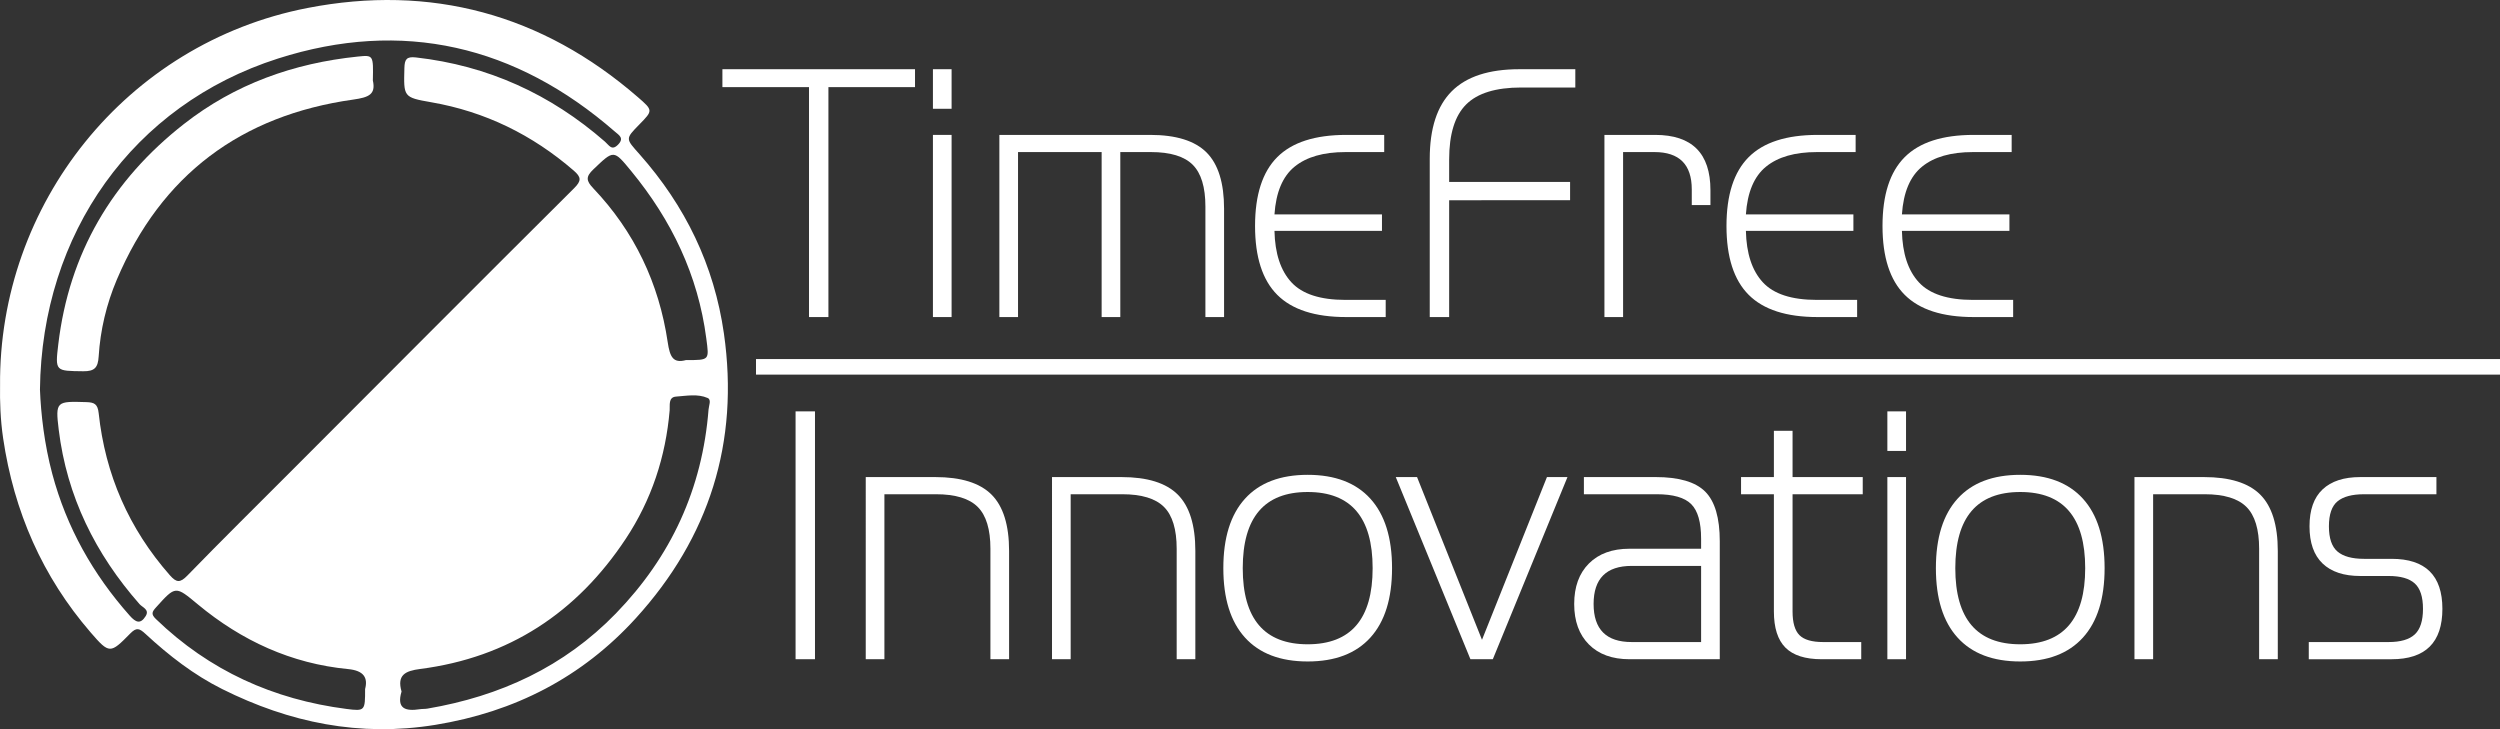 <?xml version="1.0" encoding="utf-8"?>
<!-- Generator: Adobe Illustrator 16.0.0, SVG Export Plug-In . SVG Version: 6.00 Build 0)  -->
<!DOCTYPE svg PUBLIC "-//W3C//DTD SVG 1.1//EN" "http://www.w3.org/Graphics/SVG/1.1/DTD/svg11.dtd">
<svg version="1.1" id="Layer_1" xmlns="http://www.w3.org/2000/svg" xmlns:xlink="http://www.w3.org/1999/xlink" x="0px" y="0px"
	 width="401.856px" height="117.211px" viewBox="0 0 401.856 117.211" enable-background="new 0 0 401.856 117.211"
	 xml:space="preserve">
<rect x="0" y="0" width="401.856" height="117.211" fill="#333333" stroke="none"/>
<g>
	<path fill-rule="evenodd" clip-rule="evenodd" fill="#FFFFFF" d="M0.01,61.973C-0.232,32.859,20.227,6.976,49.396,1.29
		c19.827-3.865,37.745,0.969,53.142,14.331c2.446,2.124,2.428,2.145,0.242,4.378c-2.311,2.36-2.214,2.275,0.027,4.802
		c7.338,8.271,11.993,17.83,13.561,28.831c2.49,17.473-2.36,32.758-14.148,45.725c-8.641,9.505-19.492,15.086-32.258,17.159
		c-12.138,1.974-23.424-0.353-34.244-5.754c-4.57-2.281-8.58-5.399-12.309-8.847c-0.999-0.924-1.462-1.113-2.475-0.083
		c-3.198,3.259-3.349,3.312-6.346-0.153c-7.78-8.994-12.346-19.47-14.083-31.22C0.059,67.444-0.034,64.432,0.01,61.973z
		 M6.423,62.619c0.15,3.915,0.705,8.776,1.977,13.541c2.301,8.614,6.547,16.152,12.457,22.806c0.971,1.093,1.718,1.411,2.556,0.074
		c0.664-1.058-0.514-1.398-0.983-1.932c-7.101-8.067-11.681-17.326-12.991-28.036c-0.561-4.59-0.359-4.583,4.455-4.435
		c1.261,0.039,1.809,0.303,1.966,1.763c1.059,9.876,4.857,18.577,11.441,26.061c1.058,1.201,1.644,1.261,2.817,0.055
		c5.541-5.7,11.198-11.287,16.815-16.912C62.04,60.475,77.131,45.331,92.289,30.251c1.205-1.2,1.145-1.781-0.071-2.833
		c-6.651-5.75-14.23-9.479-22.92-10.986c-4.482-0.778-4.413-0.866-4.294-5.497c0.035-1.39,0.343-1.873,1.837-1.704
		c11.572,1.304,21.661,5.906,30.399,13.536c0.677,0.591,1.091,1.53,2.117,0.475c1.029-1.059,0.129-1.522-0.546-2.11
		C82.912,7.302,64.685,3.015,44.675,9.413C21.37,16.866,6.711,37.503,6.423,62.619z M64.547,111.157
		c-0.85,2.823,0.711,3.183,2.936,2.843c0.404-0.062,0.824-0.026,1.227-0.096c11.67-1.988,21.954-6.711,30.295-15.304
		c8.887-9.156,13.894-20.065,14.891-32.794c0.048-0.613,0.492-1.552-0.144-1.832c-1.616-0.708-3.395-0.341-5.086-0.224
		c-1.271,0.089-0.96,1.431-1.023,2.191c-0.632,7.479-2.915,14.404-7.046,20.651c-7.873,11.902-18.81,19.108-33.062,20.941
		C65.16,107.84,63.775,108.492,64.547,111.157z M58.687,110.757c0.474-1.811-0.195-2.962-2.73-3.207
		c-9.131-0.877-17.122-4.564-24.141-10.388c-3.629-3.01-3.565-3.045-6.739,0.473c-0.642,0.712-0.83,1.085-0.015,1.872
		c8.588,8.294,18.888,12.94,30.652,14.453C58.676,114.342,58.69,114.231,58.687,110.757z M110.258,57.881
		c3.85,0.004,3.728,0.021,3.275-3.467c-1.323-10.189-5.59-19.025-12.056-26.896c-2.867-3.49-2.795-3.438-6.102-0.289
		c-1.236,1.176-1.162,1.831-0.022,3.027c6.618,6.952,10.574,15.288,11.973,24.726C107.681,57.379,108.194,58.438,110.258,57.881z"/>
	<path fill-rule="evenodd" clip-rule="evenodd" fill="#FFFFFF" d="M59.933,12.937c0.496,2.233-0.634,2.715-3.154,3.07
		c-18.015,2.536-30.871,12.092-38.007,28.959c-1.656,3.914-2.649,8.074-2.912,12.333c-0.11,1.787-0.65,2.401-2.492,2.377
		c-4.462-0.056-4.518,0.03-4-4.328c1.739-14.639,8.654-26.373,20.188-35.408c8.197-6.42,17.635-9.782,27.939-10.846
		C60.018,8.833,60.025,8.833,59.933,12.937z"/>
</g>
<g>
	<path fill="#FFFFFF" d="M130.042,50.965v-36.96h-13.92v-2.88h30.96v2.88h-13.92v36.96H130.042z"/>
	<path fill="#FFFFFF" d="M149.961,17.485v-6.36h3v6.36H149.961z M149.961,50.965v-29.28h3v29.28H149.961z"/>
	<path fill="#FFFFFF" d="M193.76,50.965v-17.76c0-3.12-0.68-5.36-2.039-6.72c-1.36-1.359-3.601-2.04-6.721-2.04h-4.92v26.52h-3
		v-26.52h-13.439v26.52h-3v-29.28h24.239c4.16,0,7.18,0.94,9.061,2.82c1.88,1.88,2.819,4.9,2.819,9.06v17.4H193.76z"/>
	<path fill="#FFFFFF" d="M216.38,50.965c-5,0-8.69-1.189-11.069-3.57c-2.381-2.379-3.57-6.069-3.57-11.069s1.189-8.69,3.57-11.07
		c2.379-2.379,6.069-3.57,11.069-3.57h6.12v2.76h-6.24c-3.52,0-6.239,0.78-8.159,2.34s-3,4.121-3.24,7.68h17.28v2.64h-17.28
		c0.079,3.641,0.99,6.4,2.729,8.28c1.74,1.881,4.63,2.82,8.67,2.82h6.48v2.76H216.38z"/>
	<path fill="#FFFFFF" d="M232.94,32.186v18.78h-3.12v-25.44c0-4.88,1.18-8.5,3.54-10.86c2.359-2.36,5.979-3.54,10.86-3.54h9v2.94
		h-8.7c-4.08,0-7.03,0.91-8.851,2.73c-1.82,1.82-2.729,4.77-2.729,8.85v3.6h19.439v2.94H232.94z"/>
	<path fill="#FFFFFF" d="M257.9,50.965v-29.28h8.159c5.92,0,8.881,2.96,8.881,8.88v2.4h-3v-2.52c0-4-2.001-6-6-6h-5.04v26.52H257.9z
		"/>
	<path fill="#FFFFFF" d="M292.159,50.965c-5,0-8.69-1.189-11.069-3.57c-2.381-2.379-3.57-6.069-3.57-11.069s1.189-8.69,3.57-11.07
		c2.379-2.379,6.069-3.57,11.069-3.57h6.12v2.76h-6.24c-3.52,0-6.239,0.78-8.159,2.34s-3,4.121-3.24,7.68h17.28v2.64h-17.28
		c0.079,3.641,0.99,6.4,2.729,8.28c1.74,1.881,4.63,2.82,8.67,2.82h6.48v2.76H292.159z"/>
	<path fill="#FFFFFF" d="M317.238,50.965c-5,0-8.69-1.189-11.069-3.57c-2.381-2.379-3.57-6.069-3.57-11.069s1.189-8.69,3.57-11.07
		c2.379-2.379,6.069-3.57,11.069-3.57h6.12v2.76h-6.24c-3.52,0-6.239,0.78-8.159,2.34s-3,4.121-3.24,7.68h17.28v2.64h-17.28
		c0.079,3.641,0.99,6.4,2.729,8.28c1.74,1.881,4.63,2.82,8.67,2.82h6.48v2.76H317.238z"/>
</g>
<line fill="none" stroke="#FFFFFF" stroke-width="2.5" stroke-miterlimit="10" x1="121.522" y1="58.966" x2="401.856" y2="58.966"/>
<g>
	<path fill="#FFFFFF" d="M127.882,105.965V66.125h3.12v39.839H127.882z"/>
	<path fill="#FFFFFF" d="M159.203,105.965v-17.76c0-3.119-0.681-5.359-2.04-6.72c-1.36-1.359-3.601-2.04-6.721-2.04h-8.28v26.52h-3
		V76.686h11.16c4.16,0,7.18,0.939,9.061,2.82c1.88,1.88,2.82,4.9,2.82,9.06v17.399H159.203z"/>
	<path fill="#FFFFFF" d="M189.142,105.965v-17.76c0-3.119-0.681-5.359-2.04-6.72c-1.36-1.359-3.601-2.04-6.721-2.04h-8.279v26.52h-3
		V76.686h11.159c4.16,0,7.18,0.939,9.061,2.82c1.88,1.88,2.82,4.9,2.82,9.06v17.399H189.142z"/>
	<path fill="#FFFFFF" d="M210.201,106.326c-4.4,0-7.76-1.281-10.079-3.842c-2.32-2.559-3.48-6.279-3.48-11.158
		c0-4.881,1.16-8.601,3.48-11.16c2.319-2.561,5.679-3.841,10.079-3.841s7.76,1.28,10.08,3.841c2.319,2.56,3.48,6.279,3.48,11.16
		c0,4.879-1.161,8.6-3.48,11.158C217.96,105.045,214.601,106.326,210.201,106.326z M210.201,103.564c6.96,0,10.44-4.08,10.44-12.238
		c0-8.16-3.48-12.24-10.44-12.24s-10.439,4.08-10.439,12.24C199.761,99.484,203.241,103.564,210.201,103.564z"/>
	<path fill="#FFFFFF" d="M236.36,105.965l-12-29.279h3.42l10.439,26.16l10.44-26.16h3.3l-12,29.279H236.36z"/>
	<path fill="#FFFFFF" d="M261.92,105.965c-2.761,0-4.931-0.789-6.511-2.369s-2.369-3.75-2.369-6.51s0.789-4.93,2.369-6.51
		s3.75-2.371,6.511-2.371h11.52v-1.619c0-2.641-0.53-4.49-1.59-5.551c-1.061-1.059-2.91-1.59-5.55-1.59h-11.7v-2.76h11.52
		c3.76,0,6.421,0.779,7.98,2.34s2.34,4.221,2.34,7.98v18.959H261.92z M273.44,90.965h-11.16c-4.08,0-6.12,2.041-6.12,6.121
		s2.04,6.119,6.12,6.119h11.16V90.965z"/>
	<path fill="#FFFFFF" d="M292.819,105.965c-2.64,0-4.58-0.619-5.82-1.859s-1.859-3.18-1.859-5.82v-18.84h-5.28v-2.76h5.28v-7.44h3
		v7.44h11.28v2.76h-11.28v18.84c0,1.801,0.369,3.07,1.109,3.811s2.011,1.109,3.811,1.109h6.12v2.76H292.819z"/>
	<path fill="#FFFFFF" d="M303.379,72.485v-6.36h3v6.36H303.379z M303.379,105.965V76.686h3v29.279H303.379z"/>
	<path fill="#FFFFFF" d="M324.739,106.326c-4.4,0-7.76-1.281-10.079-3.842c-2.32-2.559-3.48-6.279-3.48-11.158
		c0-4.881,1.16-8.601,3.48-11.16c2.319-2.561,5.679-3.841,10.079-3.841s7.76,1.28,10.08,3.841c2.319,2.56,3.48,6.279,3.48,11.16
		c0,4.879-1.161,8.6-3.48,11.158C332.499,105.045,329.139,106.326,324.739,106.326z M324.739,103.564
		c6.96,0,10.44-4.08,10.44-12.238c0-8.16-3.48-12.24-10.44-12.24s-10.439,4.08-10.439,12.24
		C314.299,99.484,317.779,103.564,324.739,103.564z"/>
	<path fill="#FFFFFF" d="M363.138,105.965v-17.76c0-3.119-0.681-5.359-2.04-6.72c-1.36-1.359-3.601-2.04-6.721-2.04h-8.279v26.52h-3
		V76.686h11.159c4.16,0,7.18,0.939,9.061,2.82c1.88,1.88,2.82,4.9,2.82,9.06v17.399H363.138z"/>
	<path fill="#FFFFFF" d="M371.118,105.965v-2.76h12.84c1.92,0,3.319-0.41,4.199-1.23c0.88-0.818,1.32-2.189,1.32-4.109
		s-0.44-3.279-1.32-4.08c-0.88-0.799-2.279-1.199-4.199-1.199h-4.561c-2.64,0-4.66-0.67-6.06-2.01
		c-1.4-1.34-2.101-3.331-2.101-5.971c0-2.641,0.7-4.62,2.101-5.939c1.399-1.32,3.42-1.98,6.06-1.98h12.24v2.76h-11.64
		c-1.92,0-3.341,0.381-4.261,1.141s-1.38,2.1-1.38,4.02s0.46,3.27,1.38,4.051c0.92,0.779,2.341,1.17,4.261,1.17h4.439
		c5.439,0,8.16,2.68,8.16,8.039c0,5.4-2.721,8.1-8.16,8.1H371.118z"/>
</g>
<g display="none">
	<path display="inline" fill="#FFFFFF" d="M130.042,50.965v-36.96h-13.92v-2.88h30.96v2.88h-13.92v36.96H130.042z"/>
	<path display="inline" fill="#FFFFFF" d="M149.961,17.485v-6.36h3v6.36H149.961z M149.961,50.965v-29.28h3v29.28H149.961z"/>
	<path display="inline" fill="#FFFFFF" d="M193.76,50.965v-17.76c0-3.12-0.68-5.36-2.039-6.72c-1.36-1.359-3.601-2.04-6.721-2.04
		h-4.92v26.52h-3v-26.52h-13.439v26.52h-3v-29.28h24.239c4.16,0,7.18,0.94,9.061,2.82c1.88,1.88,2.819,4.9,2.819,9.06v17.4H193.76z"
		/>
	<path display="inline" fill="#FFFFFF" d="M216.38,50.965c-5,0-8.69-1.189-11.069-3.57c-2.381-2.379-3.57-6.069-3.57-11.069
		s1.189-8.69,3.57-11.07c2.379-2.379,6.069-3.57,11.069-3.57h6.12v2.76h-6.24c-3.52,0-6.239,0.78-8.159,2.34s-3,4.121-3.24,7.68
		h17.28v2.64h-17.28c0.079,3.641,0.99,6.4,2.729,8.28c1.74,1.881,4.63,2.82,8.67,2.82h6.48v2.76H216.38z"/>
	<path display="inline" fill="#FFFFFF" d="M232.94,32.186v18.78h-3.12v-25.44c0-4.88,1.18-8.5,3.54-10.86
		c2.359-2.36,5.979-3.54,10.86-3.54h9v2.94h-8.7c-4.08,0-7.03,0.91-8.851,2.73c-1.82,1.82-2.729,4.77-2.729,8.85v3.6h19.439v2.94
		H232.94z"/>
	<path display="inline" fill="#FFFFFF" d="M257.9,50.965v-29.28h8.159c5.92,0,8.881,2.96,8.881,8.88v2.4h-3v-2.52c0-4-2.001-6-6-6
		h-5.04v26.52H257.9z"/>
	<path display="inline" fill="#FFFFFF" d="M292.159,50.965c-5,0-8.69-1.189-11.069-3.57c-2.381-2.379-3.57-6.069-3.57-11.069
		s1.189-8.69,3.57-11.07c2.379-2.379,6.069-3.57,11.069-3.57h6.12v2.76h-6.24c-3.52,0-6.239,0.78-8.159,2.34s-3,4.121-3.24,7.68
		h17.28v2.64h-17.28c0.079,3.641,0.99,6.4,2.729,8.28c1.74,1.881,4.63,2.82,8.67,2.82h6.48v2.76H292.159z"/>
	<path display="inline" fill="#FFFFFF" d="M317.238,50.965c-5,0-8.69-1.189-11.069-3.57c-2.381-2.379-3.57-6.069-3.57-11.069
		s1.189-8.69,3.57-11.07c2.379-2.379,6.069-3.57,11.069-3.57h6.12v2.76h-6.24c-3.52,0-6.239,0.78-8.159,2.34s-3,4.121-3.24,7.68
		h17.28v2.64h-17.28c0.079,3.641,0.99,6.4,2.729,8.28c1.74,1.881,4.63,2.82,8.67,2.82h6.48v2.76H317.238z"/>
</g>
<g display="none">
	<path display="inline" fill="#FFFFFF" d="M127.882,105.965V66.125h3.12v39.839H127.882z"/>
	<path display="inline" fill="#FFFFFF" d="M159.203,105.965v-17.76c0-3.119-0.681-5.359-2.04-6.72
		c-1.36-1.359-3.601-2.04-6.721-2.04h-8.28v26.52h-3V76.686h11.16c4.16,0,7.18,0.939,9.061,2.82c1.88,1.88,2.82,4.9,2.82,9.06
		v17.399H159.203z"/>
	<path display="inline" fill="#FFFFFF" d="M189.142,105.965v-17.76c0-3.119-0.681-5.359-2.04-6.72
		c-1.36-1.359-3.601-2.04-6.721-2.04h-8.279v26.52h-3V76.686h11.159c4.16,0,7.18,0.939,9.061,2.82c1.88,1.88,2.82,4.9,2.82,9.06
		v17.399H189.142z"/>
	<path display="inline" fill="#FFFFFF" d="M210.201,106.326c-4.4,0-7.76-1.281-10.079-3.842c-2.32-2.559-3.48-6.279-3.48-11.158
		c0-4.881,1.16-8.601,3.48-11.16c2.319-2.561,5.679-3.841,10.079-3.841s7.76,1.28,10.08,3.841c2.319,2.56,3.48,6.279,3.48,11.16
		c0,4.879-1.161,8.6-3.48,11.158C217.96,105.045,214.601,106.326,210.201,106.326z M210.201,103.564c6.96,0,10.44-4.08,10.44-12.238
		c0-8.16-3.48-12.24-10.44-12.24s-10.439,4.08-10.439,12.24C199.761,99.484,203.241,103.564,210.201,103.564z"/>
	<path display="inline" fill="#FFFFFF" d="M236.36,105.965l-12-29.279h3.42l10.439,26.16l10.44-26.16h3.3l-12,29.279H236.36z"/>
	<path display="inline" fill="#FFFFFF" d="M261.92,105.965c-2.761,0-4.931-0.789-6.511-2.369s-2.369-3.75-2.369-6.51
		s0.789-4.93,2.369-6.51s3.75-2.371,6.511-2.371h11.52v-1.619c0-2.641-0.53-4.49-1.59-5.551c-1.061-1.059-2.91-1.59-5.55-1.59h-11.7
		v-2.76h11.52c3.76,0,6.421,0.779,7.98,2.34s2.34,4.221,2.34,7.98v18.959H261.92z M273.44,90.965h-11.16
		c-4.08,0-6.12,2.041-6.12,6.121s2.04,6.119,6.12,6.119h11.16V90.965z"/>
	<path display="inline" fill="#FFFFFF" d="M292.819,105.965c-2.64,0-4.58-0.619-5.82-1.859s-1.859-3.18-1.859-5.82v-18.84h-5.28
		v-2.76h5.28v-7.44h3v7.44h11.28v2.76h-11.28v18.84c0,1.801,0.369,3.07,1.109,3.811s2.011,1.109,3.811,1.109h6.12v2.76H292.819z"/>
	<path display="inline" fill="#FFFFFF" d="M303.379,72.485v-6.36h3v6.36H303.379z M303.379,105.965V76.686h3v29.279H303.379z"/>
	<path display="inline" fill="#FFFFFF" d="M324.739,106.326c-4.4,0-7.76-1.281-10.079-3.842c-2.32-2.559-3.48-6.279-3.48-11.158
		c0-4.881,1.16-8.601,3.48-11.16c2.319-2.561,5.679-3.841,10.079-3.841s7.76,1.28,10.08,3.841c2.319,2.56,3.48,6.279,3.48,11.16
		c0,4.879-1.161,8.6-3.48,11.158C332.499,105.045,329.139,106.326,324.739,106.326z M324.739,103.564
		c6.96,0,10.44-4.08,10.44-12.238c0-8.16-3.48-12.24-10.44-12.24s-10.439,4.08-10.439,12.24
		C314.299,99.484,317.779,103.564,324.739,103.564z"/>
	<path display="inline" fill="#FFFFFF" d="M363.138,105.965v-17.76c0-3.119-0.681-5.359-2.04-6.72
		c-1.36-1.359-3.601-2.04-6.721-2.04h-8.279v26.52h-3V76.686h11.159c4.16,0,7.18,0.939,9.061,2.82c1.88,1.88,2.82,4.9,2.82,9.06
		v17.399H363.138z"/>
	<path display="inline" fill="#FFFFFF" d="M371.118,105.965v-2.76h12.84c1.92,0,3.319-0.41,4.199-1.23
		c0.88-0.818,1.32-2.189,1.32-4.109s-0.44-3.279-1.32-4.08c-0.88-0.799-2.279-1.199-4.199-1.199h-4.561c-2.64,0-4.66-0.67-6.06-2.01
		c-1.4-1.34-2.101-3.331-2.101-5.971c0-2.641,0.7-4.62,2.101-5.939c1.399-1.32,3.42-1.98,6.06-1.98h12.24v2.76h-11.64
		c-1.92,0-3.341,0.381-4.261,1.141s-1.38,2.1-1.38,4.02s0.46,3.27,1.38,4.051c0.92,0.779,2.341,1.17,4.261,1.17h4.439
		c5.439,0,8.16,2.68,8.16,8.039c0,5.4-2.721,8.1-8.16,8.1H371.118z"/>
</g>
</svg>
